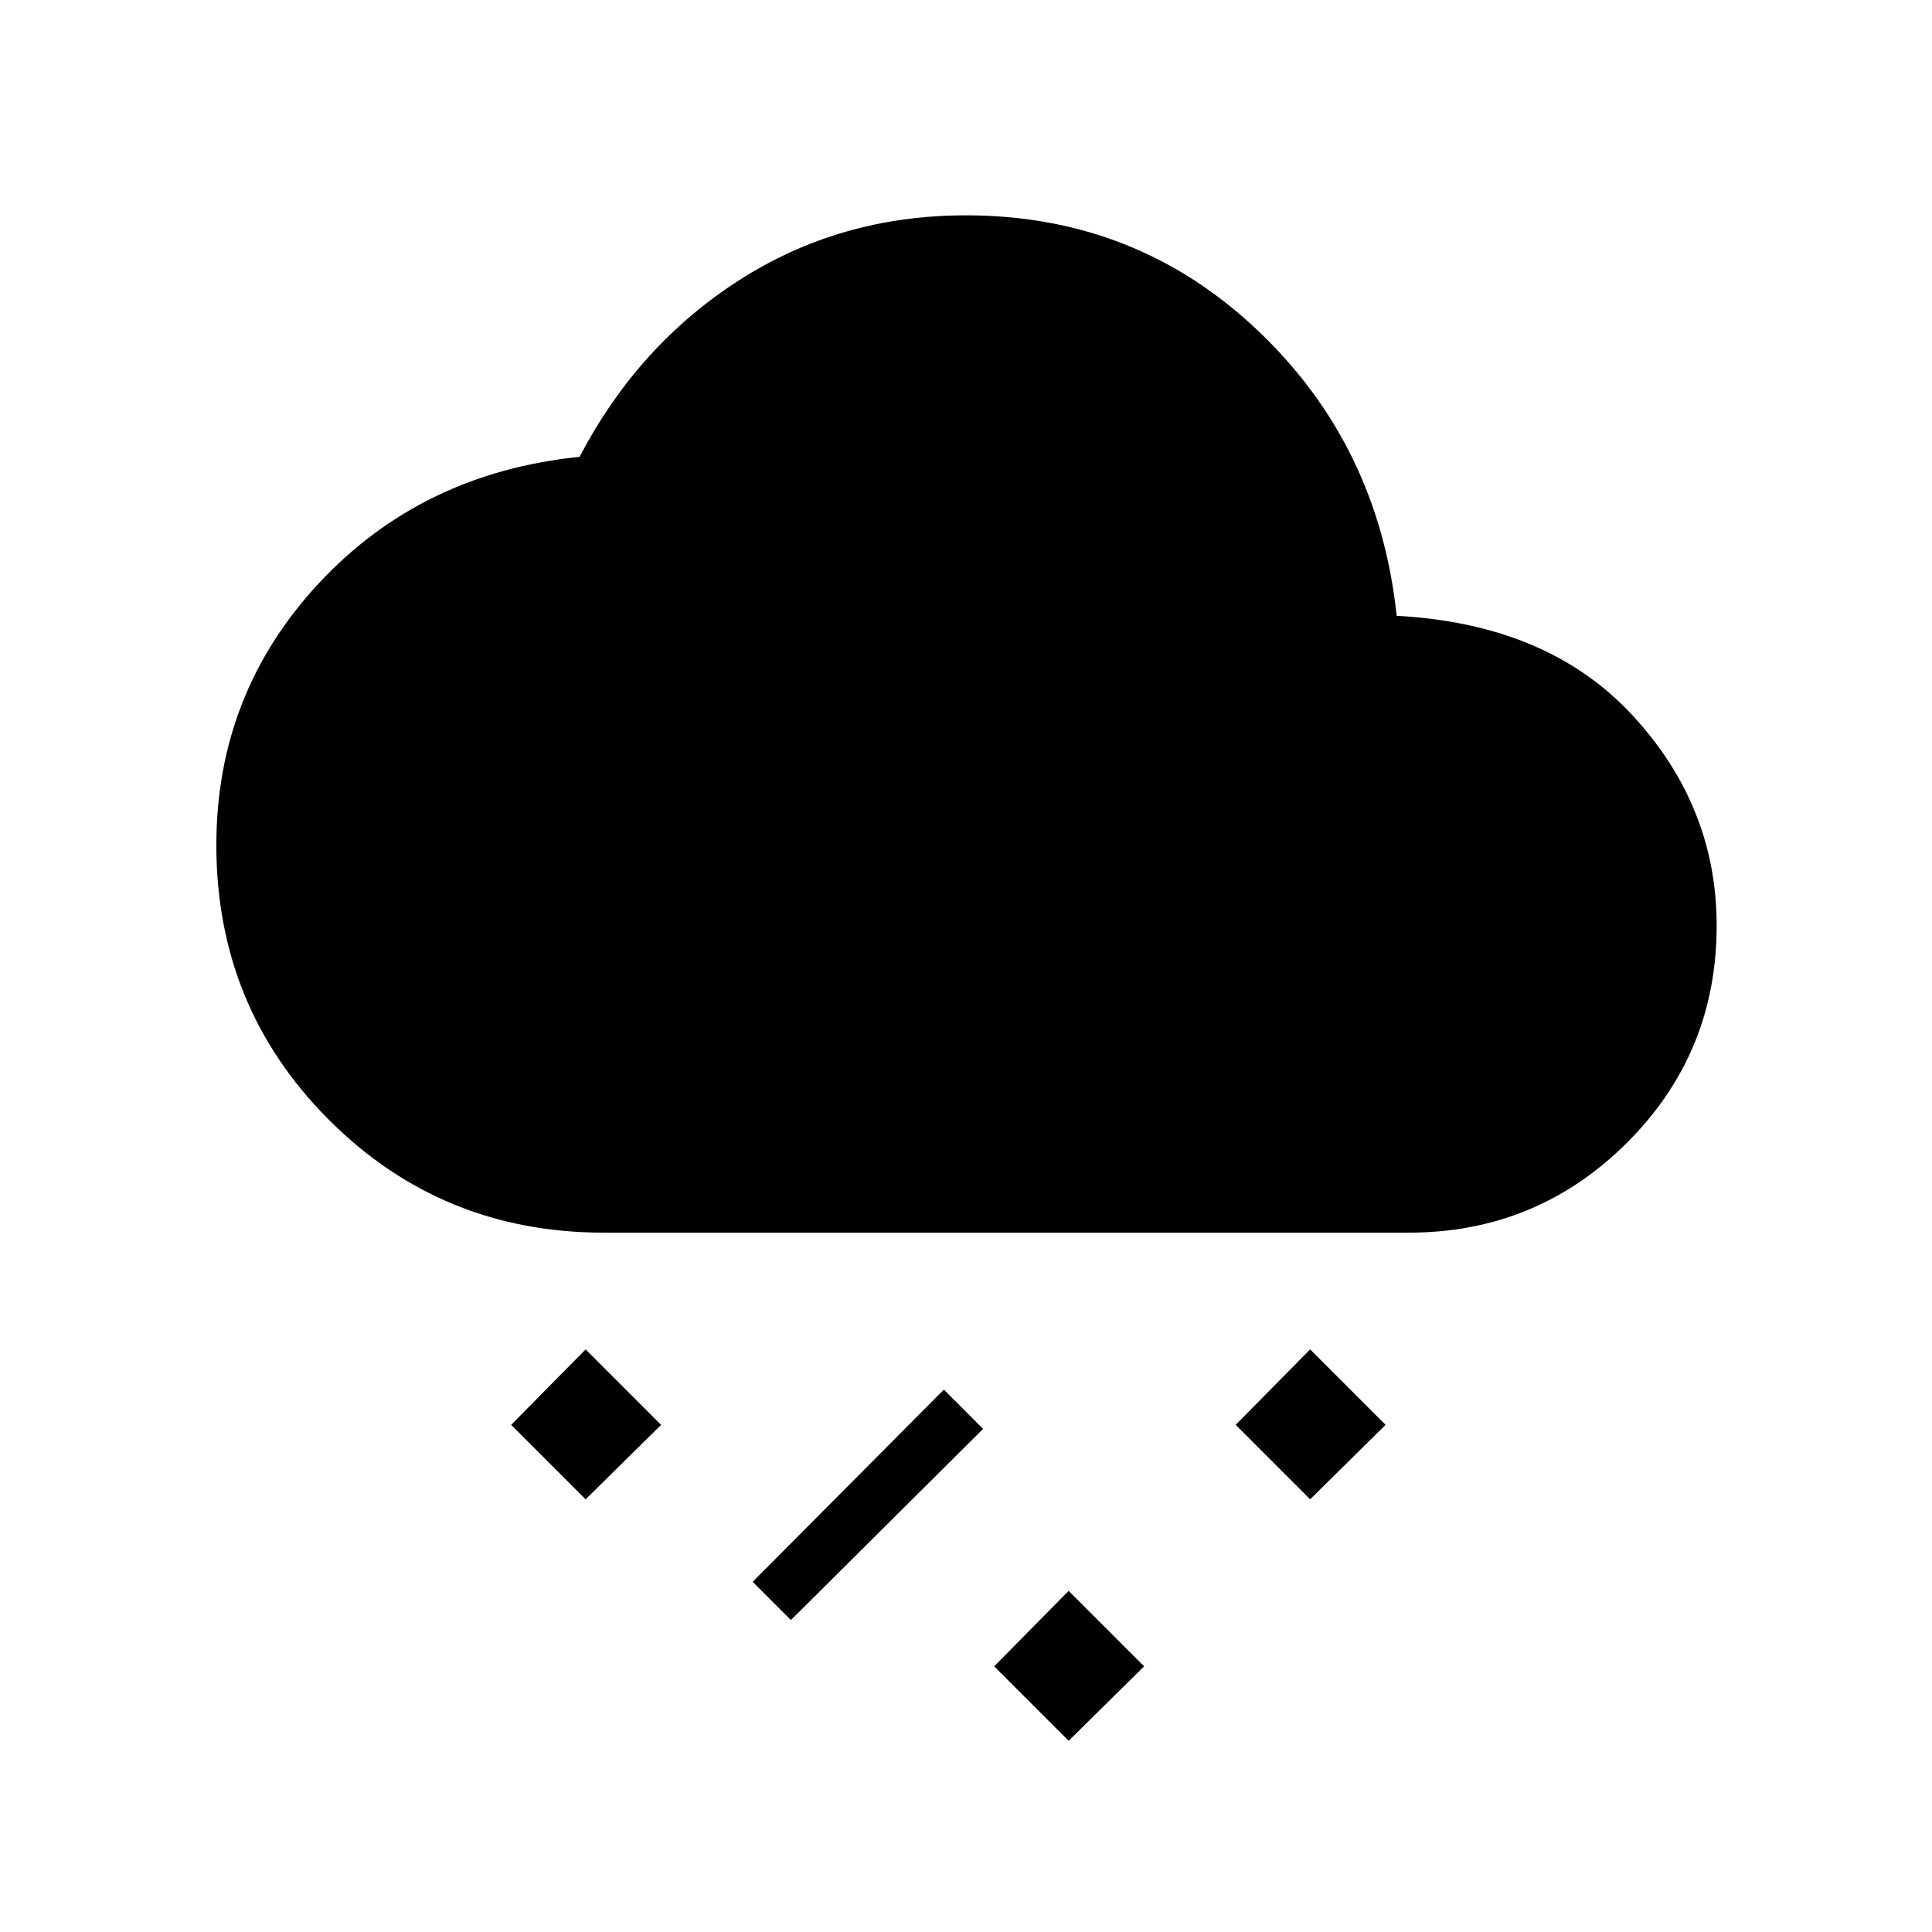 <svg xmlns="http://www.w3.org/2000/svg" height="24" viewBox="0 -960 960 960" width="24"><path d="m531-95-37-37 37-37.5 37.5 37.5L531-95Zm-138-60-19-19 95-95.5 19.5 19.5-95.5 95Zm258-60-37-37 37-37.5 37.5 37.5-37.5 37Zm-360 0-37-37 37-37.5 37.5 37.5-37.5 37Zm9-132.5q-80.5 0-136.5-56t-56-136.5q0-75.5 51-130.25T288-733q29-55.5 79.25-87.75T480-853q84.5 0 144.75 57T694-654q75 4 117 49.25T853-500q0 63.5-44.75 108T700-347.5H300Z"/></svg>